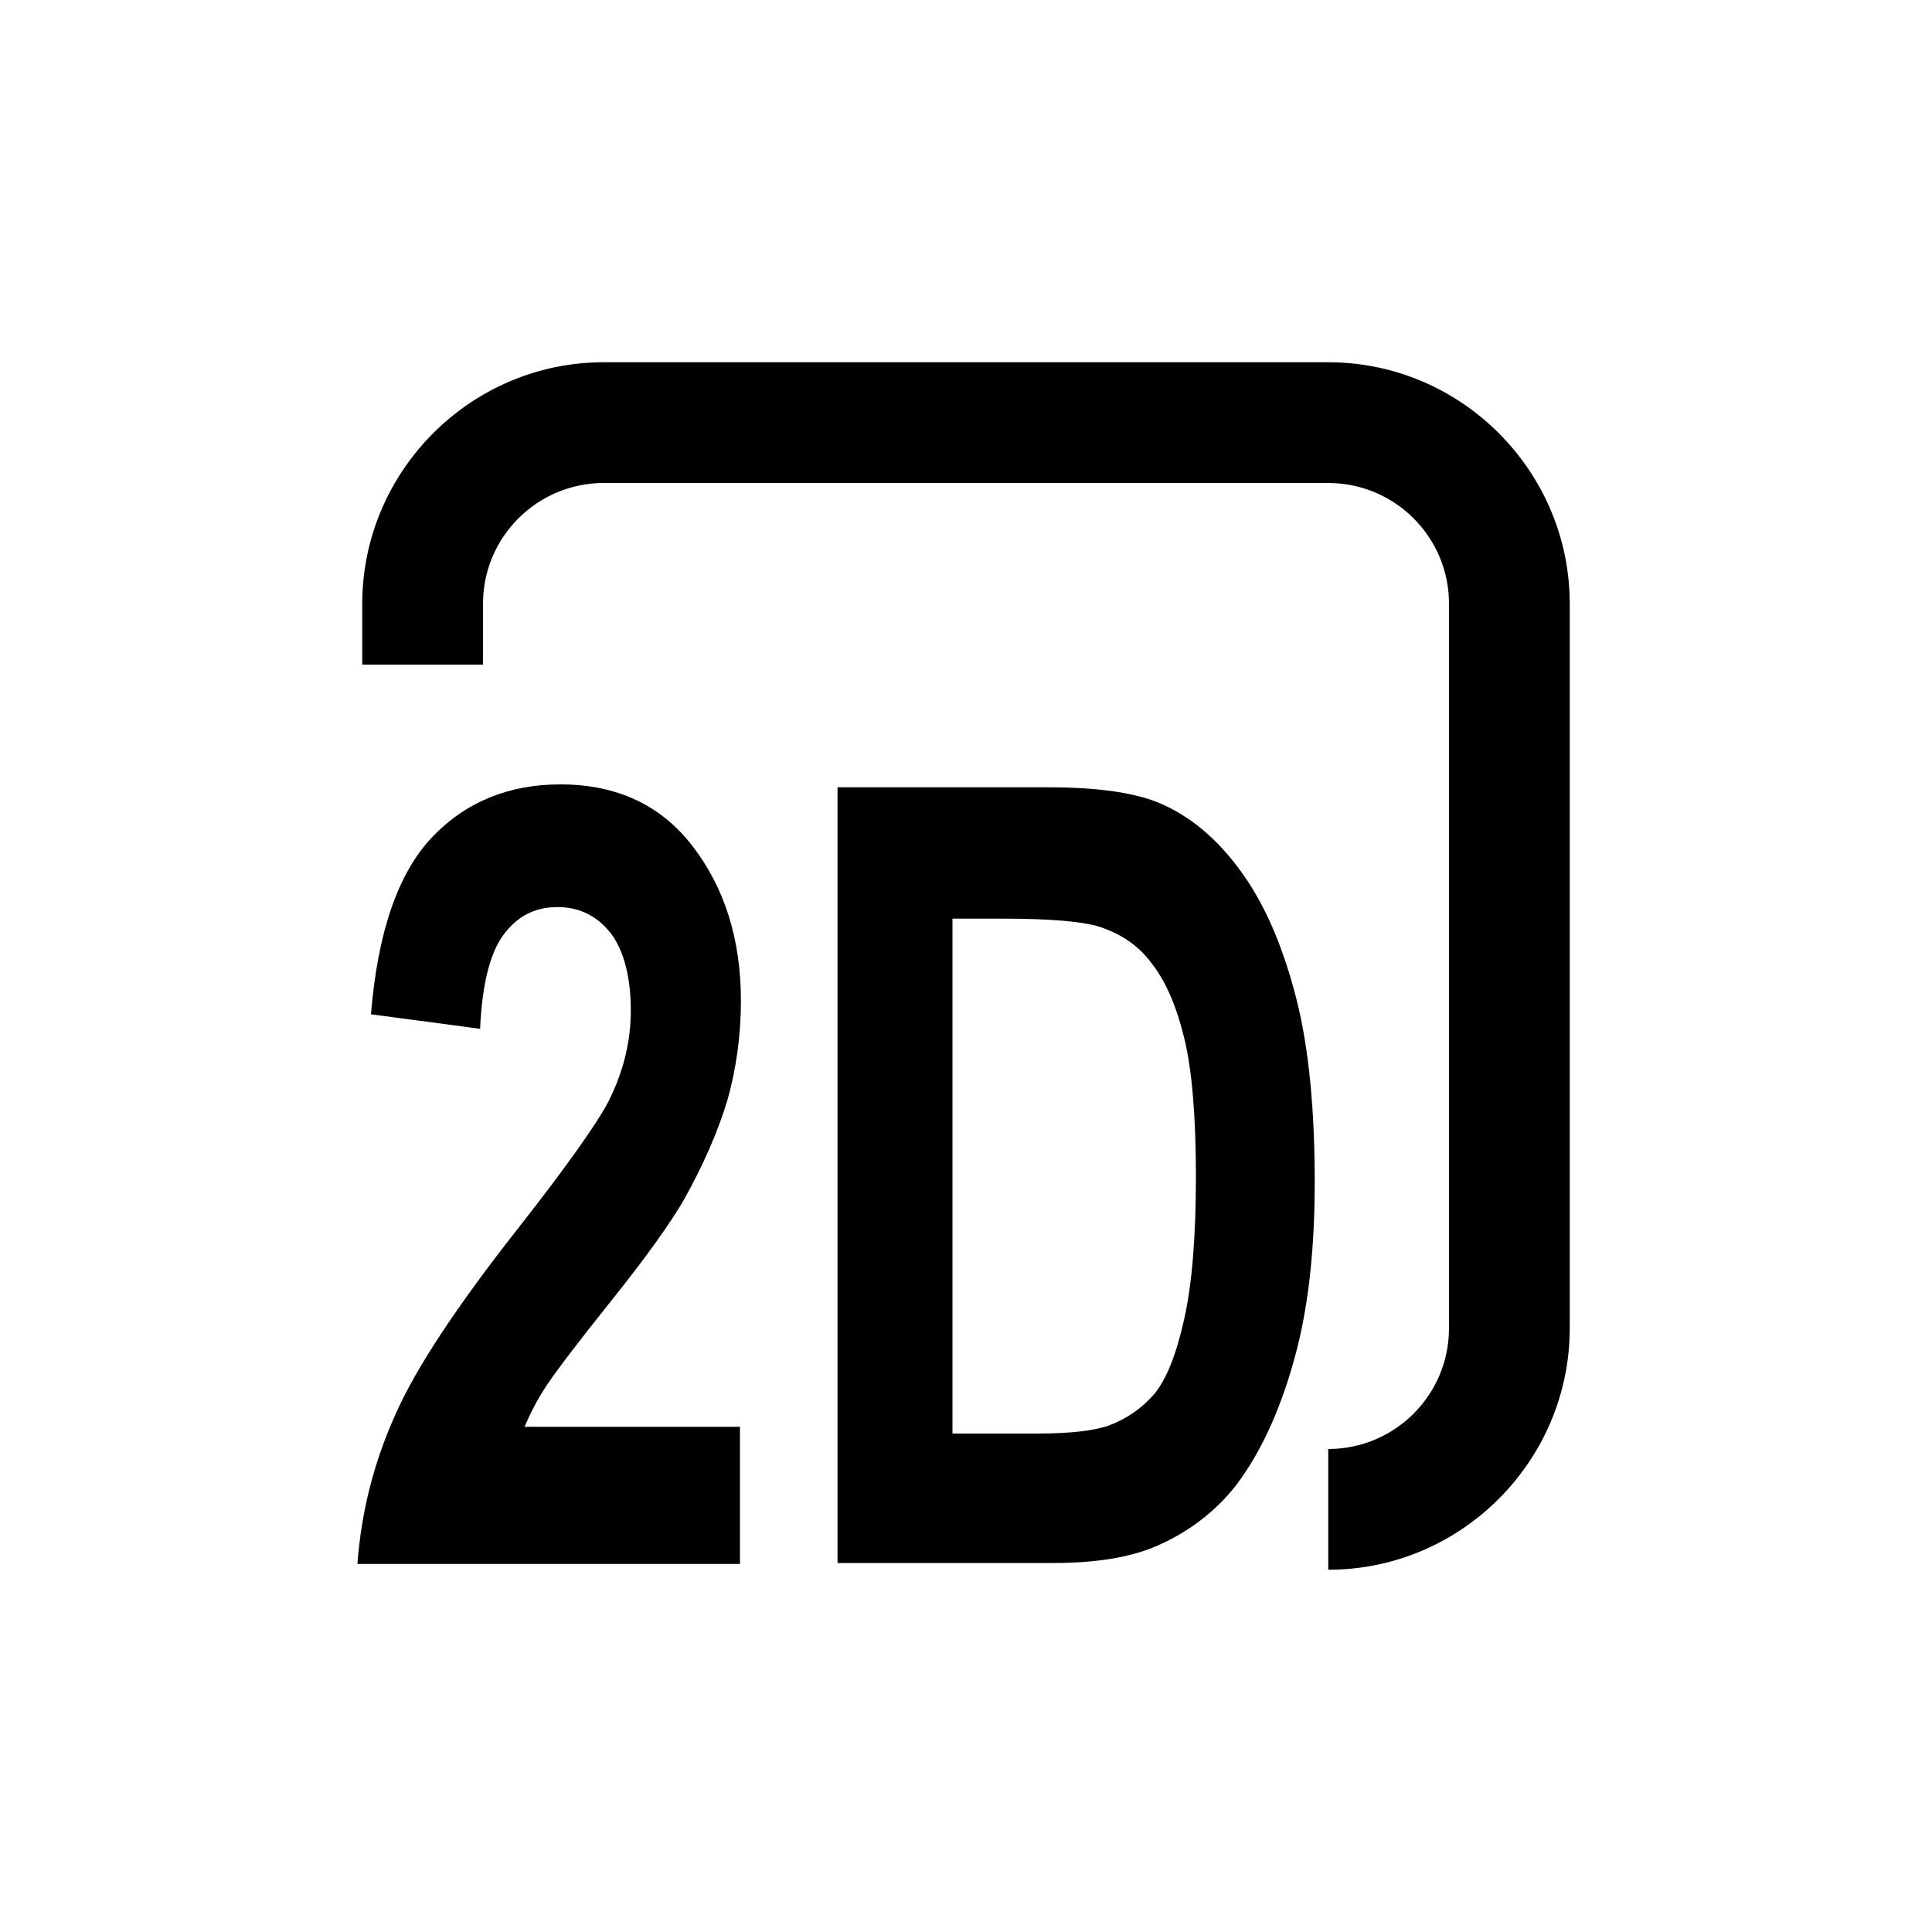 <?xml version="1.0" encoding="utf-8"?>
<!-- Generator: Adobe Illustrator 22.0.1, SVG Export Plug-In . SVG Version: 6.00 Build 0)  -->
<svg version="1.1" id="图层_1" xmlns="http://www.w3.org/2000/svg" xmlns:xlink="http://www.w3.org/1999/xlink" x="0px" y="0px"
	 viewBox="0 0 200 200" enable-background="new 0 0 200 200" xml:space="preserve">
<g>
	<path d="M137.5,37.5h-75c-13.8,0-25,11.3-25,25v6.3H50v-6.3C50,55.6,55.6,50,62.5,50h75c6.9,0,12.5,5.6,12.5,12.5v75
		c0,6.9-5.6,12.5-12.5,12.5v12.5c13.8,0,25-11.3,25-25v-75C162.5,48.8,151.3,37.5,137.5,37.5z"/>
</g>
<g>
	<path d="M76.6,147.6v14.3H37c0.4-5.4,1.7-10.5,3.9-15.4c2.1-4.8,6.4-11.3,12.7-19.3c5.1-6.5,8.2-10.9,9.4-13.2
		c1.6-3.2,2.3-6.3,2.3-9.4c0-3.4-0.7-6.1-2-7.9c-1.4-1.8-3.2-2.8-5.6-2.8c-2.4,0-4.2,1-5.6,2.9c-1.4,1.9-2.2,5.2-2.4,9.7L38.4,105
		c0.7-8.5,2.8-14.6,6.3-18.3c3.5-3.7,8-5.5,13.3-5.5c5.8,0,10.4,2.1,13.7,6.4c3.3,4.3,5,9.6,5,16c0,3.6-0.5,7.1-1.4,10.3
		c-1,3.3-2.5,6.7-4.5,10.3c-1.4,2.4-3.8,5.8-7.4,10.3c-3.6,4.5-5.8,7.4-6.8,8.9c-1,1.5-1.7,2.9-2.3,4.3H76.6z"/>
	<path d="M86.7,81.5h21.8c4.9,0,8.6,0.5,11.2,1.5c3.5,1.4,6.4,3.9,8.9,7.4c2.5,3.5,4.3,7.9,5.6,13c1.3,5.1,1.9,11.5,1.9,19
		c0,6.6-0.6,12.3-1.8,17.1c-1.5,5.9-3.6,10.6-6.3,14.2c-2.1,2.7-4.9,4.9-8.4,6.4c-2.6,1.1-6.1,1.7-10.5,1.7H86.7V81.5z M98.6,95.1
		v53.3h8.9c3.3,0,5.7-0.3,7.2-0.8c1.9-0.7,3.5-1.8,4.8-3.3c1.3-1.6,2.3-4.2,3.1-7.8c0.8-3.6,1.2-8.5,1.2-14.7c0-6.2-0.4-11-1.2-14.3
		c-0.8-3.3-1.9-5.9-3.4-7.8c-1.4-1.9-3.3-3.1-5.5-3.8c-1.7-0.5-4.9-0.8-9.8-0.8H98.6z"/>
</g>
</svg>
